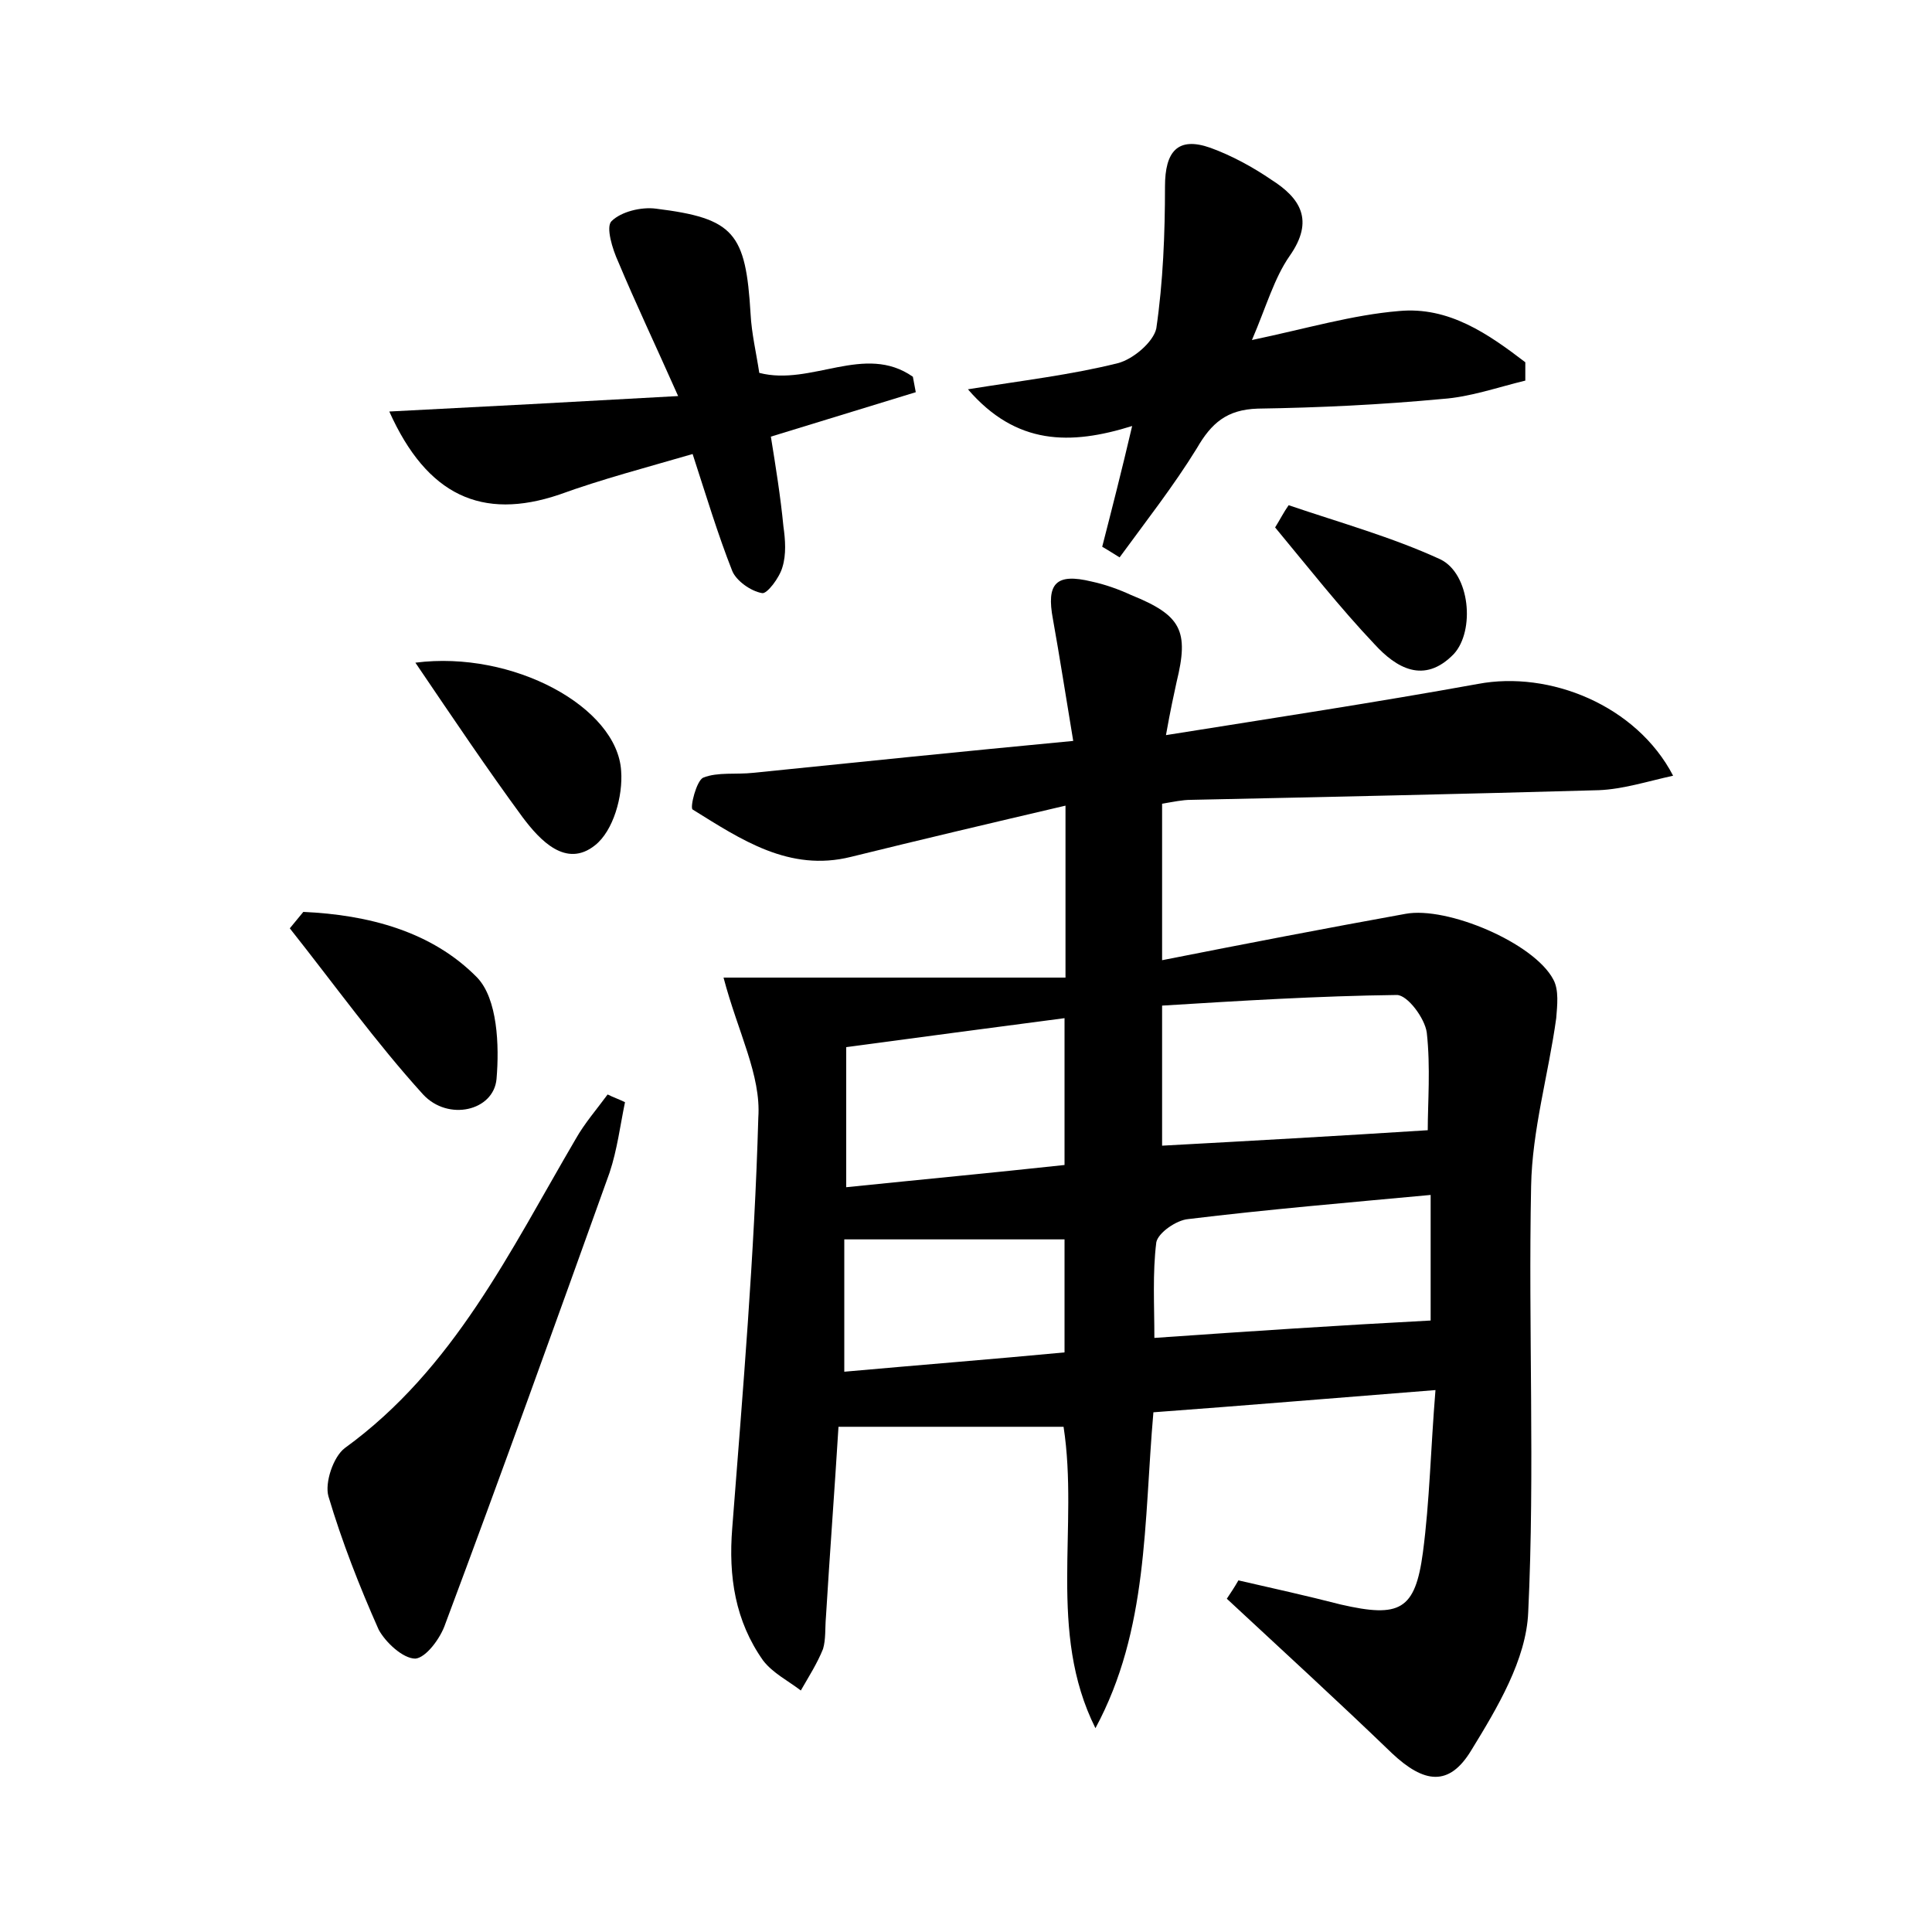 <?xml version="1.0" encoding="utf-8"?>
<!-- Generator: Adobe Illustrator 22.0.0, SVG Export Plug-In . SVG Version: 6.00 Build 0)  -->
<svg version="1.1" id="图层_1" xmlns="http://www.w3.org/2000/svg" xmlns:xlink="http://www.w3.org/1999/xlink" x="0px" y="0px"
	 viewBox="0 0 200 200" style="enable-background:new 0 0 200 200;" xml:space="preserve">
<style type="text/css">
	.st0{fill:#FFFFFF;}
</style>
<g>
	
	<path d="M74.9,101.2c11.5,0,23.4,0,35.4,0c0-6.5,0-11.8,0-17.8c-7.7,1.8-14.9,3.5-22.2,5.3c-6.4,1.6-11.4-1.8-16.4-4.9
		c-0.3-0.2,0.4-3,1.1-3.3c1.5-0.6,3.4-0.3,5.2-0.5c10.8-1.1,21.5-2.2,33.1-3.3c-0.8-4.8-1.4-8.7-2.1-12.6c-0.7-3.7,0.3-4.8,4-3.9
		c1.4,0.3,2.8,0.8,4.1,1.4c5.2,2.1,6,3.7,4.7,9c-0.3,1.4-0.6,2.7-1.1,5.5c11.3-1.8,21.8-3.4,32.3-5.3c7.4-1.4,16.4,2.2,20.2,9.5
		c-2.7,0.6-5.2,1.4-7.7,1.5c-14.1,0.4-28.1,0.7-42.2,1c-0.9,0-1.8,0.2-3,0.4c0,5.4,0,10.6,0,16.2c8.6-1.7,16.9-3.3,25.2-4.8
		c4.3-0.8,13.3,3,15.3,6.8c0.6,1.1,0.4,2.7,0.3,4c-0.8,5.8-2.5,11.6-2.6,17.4c-0.3,14.7,0.4,29.4-0.3,44.1
		c-0.2,4.9-3.2,9.9-5.9,14.3c-2.3,3.8-4.9,3.4-8.2,0.3c-5.6-5.4-11.4-10.7-17.1-16c0.4-0.6,0.8-1.2,1.2-1.9
		c3.5,0.8,7.1,1.6,10.6,2.5c6.1,1.4,7.7,0.6,8.5-5.4c0.7-5.3,0.8-10.7,1.3-16.8c-10.2,0.8-19.7,1.6-29.2,2.3
		c-1,11.4-0.5,22.5-6,32.7c-5-10-1.7-20.8-3.3-31.2c-7.7,0-15.2,0-23.3,0c-0.4,6.5-0.9,13.1-1.3,19.7c-0.1,1.1,0,2.3-0.3,3.3
		c-0.6,1.5-1.5,2.9-2.3,4.3c-1.3-1-2.9-1.8-3.9-3.1c-2.9-4.1-3.6-8.7-3.2-13.7c1.1-14.2,2.3-28.3,2.7-42.5
		C78.8,111.3,76.4,106.9,74.9,101.2z M147.8,117c0-2.8,0.3-6.5-0.1-10.1c-0.2-1.5-2-3.9-3.1-3.9c-8.1,0.1-16.2,0.6-24.3,1.1
		c0,5.5,0,10.2,0,14.5C129.5,118.1,138.4,117.6,147.8,117z M148.1,136.7c0-3.8,0-8.3,0-13c-8.6,0.8-16.9,1.5-25.1,2.5
		c-1.2,0.1-3.1,1.4-3.3,2.4c-0.4,3.2-0.2,6.5-0.2,9.9C129.5,137.8,138.6,137.2,148.1,136.7z M110.2,120.6c0-5.2,0-9.9,0-15.2
		c-7.7,1-15.1,2-22.6,3c0,5.1,0,9.7,0,14.5C95.4,122.1,102.8,121.4,110.2,120.6z M87.4,142c7.8-0.7,15.4-1.3,22.8-2
		c0-4.4,0-8.2,0-11.7c-7.7,0-15.1,0-22.8,0C87.4,132.7,87.4,137,87.4,142z"/>
	<path d="M114.1,56.6c1-3.9,2-7.8,3.1-12.5c-6.4,2-12,2-17-3.8c5.6-0.9,10.7-1.5,15.5-2.7c1.6-0.4,3.7-2.2,4-3.6
		c0.7-4.8,0.9-9.8,0.9-14.7c0-3.6,1.3-5.2,4.7-4c2.2,0.8,4.4,2,6.3,3.3c3,1.9,4.5,4.2,1.9,7.9c-1.6,2.3-2.4,5.2-3.9,8.7
		c5.7-1.2,10.4-2.6,15.2-3c5.2-0.5,9.3,2.4,13.1,5.3c0,0.6,0,1.3,0,1.9c-2.9,0.7-5.7,1.7-8.6,1.9c-6.4,0.6-12.7,0.9-19.1,1
		c-3.2,0.1-4.8,1.5-6.3,4.1c-2.4,3.9-5.3,7.6-8,11.3C115.4,57.4,114.8,57,114.1,56.6z"/>
	<path d="M40.3,42.6c9.8-0.5,19.2-1,29.9-1.6c-2.4-5.4-4.4-9.6-6.2-13.9c-0.6-1.3-1.3-3.6-0.7-4.2c1-1,3.1-1.5,4.6-1.3
		c8.1,1,9.3,2.5,9.8,10.9c0.1,2,0.6,4.1,0.9,6.1c5.4,1.4,10.9-3.1,15.9,0.4c0.1,0.5,0.2,1.1,0.3,1.6c-4.9,1.5-9.8,3-15,4.6
		c0.5,3.1,1,6.2,1.3,9.3c0.2,1.4,0.3,2.9-0.1,4.2c-0.3,1.1-1.6,2.8-2.1,2.7c-1.2-0.2-2.7-1.3-3.1-2.3c-1.5-3.8-2.7-7.8-4.1-12.1
		c-4.8,1.4-9.4,2.6-13.8,4.2C49.9,53.9,44.2,51.3,40.3,42.6z"/>
	<path d="M64.7,114.1c-0.5,2.4-0.8,4.9-1.6,7.3c-5.6,15.6-11.2,31.2-17,46.7c-0.5,1.5-2,3.5-3.1,3.6c-1.3,0-3.1-1.7-3.8-3
		c-2-4.5-3.8-9.1-5.2-13.8c-0.4-1.4,0.5-4.1,1.7-5c11.3-8.2,17.1-20.4,23.9-32c0.9-1.6,2.2-3.1,3.3-4.6
		C63.5,113.6,64.1,113.8,64.7,114.1z"/>
	<path d="M31.4,94.4c6.7,0.3,13.3,2,18,6.8c2.1,2.2,2.3,7,2,10.5c-0.3,3.3-5,4.4-7.6,1.6c-4.9-5.4-9.2-11.4-13.8-17.2
		C30.5,95.5,30.9,95,31.4,94.4z"/>
	<path d="M43,68.6c10.1-1.3,20.9,4.6,21.3,11.2c0.2,2.6-0.8,6.2-2.7,7.7c-3,2.4-5.7-0.5-7.5-2.9C50.5,79.7,47,74.5,43,68.6z"/>
	<path d="M133.4,52.3c5.3,1.8,10.7,3.3,15.7,5.6c3.1,1.5,3.6,7.4,1.4,9.8c-3.1,3.2-6,1.4-8.2-1c-3.6-3.8-6.9-8-10.3-12.1
		C132.5,53.8,132.9,53,133.4,52.3z"/>
	
	
	
	
</g>
</svg>
